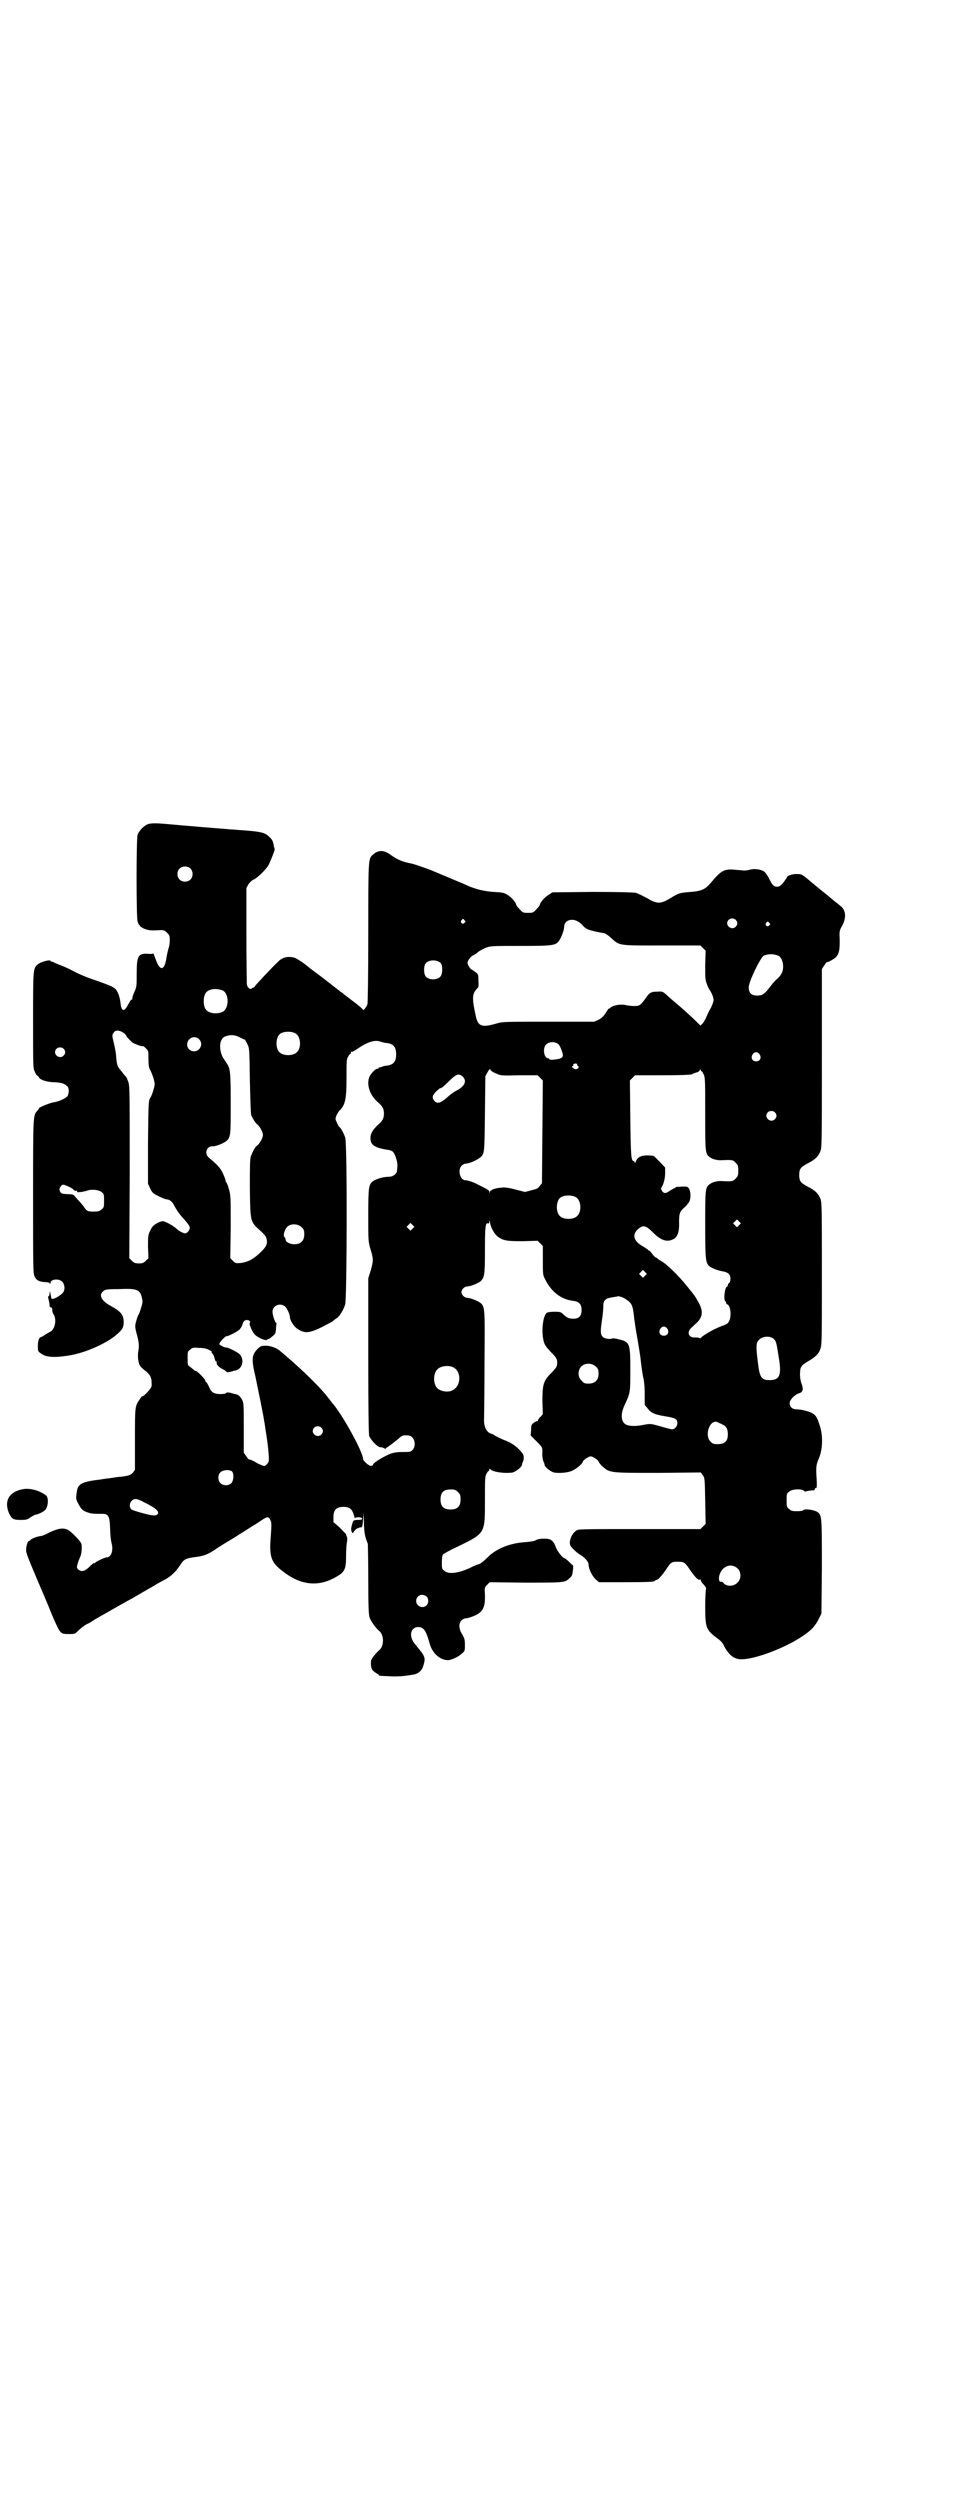 <?xml version="1.0" standalone="no"?>
<!DOCTYPE svg PUBLIC "-//W3C//DTD SVG 20010904//EN"
 "http://www.w3.org/TR/2001/REC-SVG-20010904/DTD/svg10.dtd">
<svg version="1.0" xmlns="http://www.w3.org/2000/svg"
 width="1113pt" height="2870pt" viewBox="0 0 1113 2870"
 preserveAspectRatio="xMidYMid meet">
<g transform="translate(0,2870) scale(0.5,-0.5)"
fill="#000000" stroke="none">
<path d="M341 3848 c-10 -3 -22 -16 -25 -25 -3 -12 -3 -188 0 -199 2 -5 3 -8
4 -8 1 0 2 -1 1 -2 0 -1 4 -3 9 -6 10 -4 15 -5 34 -4 12 1 14 0 20 -6 5 -5 6
-7 6 -17 0 -6 -1 -14 -3 -19 -1 -4 -4 -15 -5 -24 -5 -28 -15 -28 -25 1 -3 8
-5 13 -5 12 0 -1 -5 -2 -12 -1 -23 1 -26 -5 -26 -47 0 -26 0 -29 -5 -40 -3 -6
-5 -13 -5 -15 0 -3 -1 -4 -1 -3 -1 0 -3 -2 -5 -5 -1 -3 -4 -7 -5 -9 -8 -15
-14 -13 -16 5 -2 17 -7 30 -14 35 -6 5 -26 12 -55 22 -9 3 -26 10 -37 16 -11
6 -25 12 -30 14 -6 2 -12 5 -15 6 -3 2 -6 3 -7 3 -2 0 -3 1 -3 2 -2 3 -24 -3
-30 -9 -10 -9 -10 -12 -10 -129 0 -106 0 -109 4 -117 2 -5 5 -9 6 -9 1 0 2 -2
3 -3 2 -6 18 -12 37 -12 16 -1 22 -3 28 -9 5 -3 5 -16 1 -23 -4 -5 -19 -12
-31 -14 -9 -1 -32 -11 -34 -13 0 -1 -2 -4 -4 -6 -10 -12 -10 -6 -10 -196 0
-173 0 -179 4 -186 4 -8 10 -11 24 -12 5 0 10 -1 10 -3 1 -1 2 -1 2 1 0 9 19
11 27 3 5 -5 7 -16 3 -23 -2 -5 -17 -15 -23 -16 -4 -1 -5 -1 -6 6 -2 12 -3 13
-3 7 0 -4 -1 -7 -2 -7 -2 -1 -2 -3 0 -9 1 -5 2 -10 2 -13 0 -2 1 -4 3 -4 2 0
3 -2 3 -6 0 -3 1 -7 3 -10 8 -11 3 -36 -8 -40 -2 -1 -7 -4 -12 -7 -4 -3 -8 -5
-8 -5 -5 0 -8 -8 -8 -20 0 -12 0 -13 6 -17 11 -9 28 -11 62 -6 42 6 97 31 120
55 6 6 8 10 9 18 1 20 -5 28 -29 41 -22 12 -29 25 -18 34 4 4 7 5 36 5 41 2
49 -1 53 -20 2 -8 2 -11 -2 -23 -2 -8 -5 -15 -6 -16 -1 -1 -3 -7 -5 -14 -3
-10 -3 -14 0 -26 6 -21 7 -30 5 -42 -3 -15 0 -32 6 -38 1 -1 7 -7 13 -11 8 -8
9 -10 11 -19 0 -5 1 -12 0 -14 0 -5 -19 -25 -21 -23 0 1 -3 -2 -6 -7 -11 -16
-11 -16 -11 -92 l0 -70 -5 -7 c-5 -4 -8 -6 -15 -7 -5 -1 -11 -2 -14 -2 -3 0
-10 -1 -16 -2 -6 -1 -13 -2 -16 -2 -3 -1 -8 -1 -12 -2 -43 -5 -52 -10 -55 -25
-3 -19 -3 -20 3 -31 7 -13 10 -16 22 -20 9 -3 14 -3 33 -3 14 0 17 -5 18 -34
0 -14 2 -28 3 -32 5 -17 0 -34 -11 -34 -4 0 -26 -10 -27 -13 -1 -1 -2 -1 -2 0
0 1 -3 -2 -7 -5 -13 -14 -22 -17 -30 -9 -3 3 -3 4 0 15 2 6 5 12 5 13 3 3 5
24 3 30 -1 5 -21 26 -29 31 -11 7 -24 5 -45 -5 -7 -4 -16 -8 -20 -8 -8 -1 -23
-7 -23 -9 0 -1 -1 -2 -3 -2 -3 0 -7 -11 -7 -21 0 -7 2 -13 31 -81 6 -14 19
-44 28 -67 20 -46 19 -45 40 -45 13 0 13 0 21 8 5 5 13 11 18 14 5 2 14 7 19
11 9 5 33 19 74 42 19 10 28 16 49 28 11 6 22 13 24 14 2 1 9 5 15 8 13 7 25
18 34 32 9 14 12 16 30 19 26 3 32 6 50 17 5 4 15 10 23 15 8 5 24 14 34 21
10 6 24 15 30 19 6 3 16 10 22 14 12 8 15 8 19 0 3 -6 3 -10 1 -38 -4 -48 1
-60 29 -81 40 -31 80 -35 119 -13 22 12 25 18 25 49 0 13 1 28 2 32 1 5 1 10
0 12 -1 2 -2 5 -2 6 0 1 -7 7 -14 15 l-15 13 0 12 c0 16 7 23 23 23 14 0 20
-5 24 -19 1 -5 3 -9 3 -7 0 3 16 3 16 -1 0 -2 -2 -3 -10 -3 -10 0 -11 -1 -13
-10 -3 -9 -3 -15 0 -19 2 -2 3 -3 2 -2 -1 2 8 12 11 12 1 0 2 1 3 1 1 1 3 1 5
1 2 0 3 4 4 17 l1 17 1 -20 c0 -19 2 -34 6 -44 1 -2 2 -6 3 -8 0 -2 1 -39 1
-82 0 -64 1 -81 3 -87 3 -9 15 -25 21 -30 13 -9 13 -37 0 -46 -2 -2 -7 -7 -11
-12 -7 -9 -7 -11 -7 -20 1 -9 2 -12 7 -16 4 -3 8 -6 9 -6 1 0 2 -1 2 -2 0 -2
1 -2 26 -3 17 -1 32 0 54 4 9 1 18 8 21 16 6 17 6 22 -1 33 -7 9 -11 14 -15
19 -17 18 -13 41 6 41 12 0 18 -8 26 -38 6 -22 24 -38 42 -38 8 0 25 8 33 16
6 5 6 7 6 19 0 12 -1 15 -6 24 -8 12 -9 25 -2 32 3 3 7 5 9 5 2 0 8 1 13 3 26
9 33 19 32 51 -1 16 -1 17 5 23 l6 6 79 -1 c91 0 93 0 103 9 7 6 8 8 9 19 1 6
1 12 0 12 -1 0 -5 4 -9 8 -4 4 -9 8 -10 8 -4 0 -16 15 -20 25 -6 16 -11 20
-27 20 -8 0 -15 -1 -20 -4 -4 -2 -12 -3 -23 -4 -35 -2 -68 -15 -88 -36 -8 -8
-16 -14 -20 -15 -5 -1 -10 -4 -13 -5 -29 -15 -55 -19 -65 -10 -6 4 -6 6 -6 20
0 9 1 16 3 18 1 1 16 10 34 18 63 31 62 29 62 106 0 45 0 54 3 60 2 4 4 7 5 7
1 0 2 2 2 4 0 2 1 2 2 1 4 -7 34 -11 52 -8 7 2 20 12 21 17 0 2 1 4 1 5 4 6 4
16 1 21 -11 14 -22 23 -39 30 -9 3 -20 9 -24 11 -4 3 -8 5 -10 5 -10 3 -17 16
-16 34 0 8 1 67 1 130 1 124 1 127 -9 136 -6 5 -24 12 -31 12 -6 0 -13 7 -13
13 0 6 7 13 13 13 7 0 25 7 31 12 9 9 10 15 10 72 0 52 1 63 7 61 2 -1 3 0 3
4 0 4 1 3 2 -4 2 -11 10 -25 18 -31 13 -9 21 -10 57 -10 l34 1 6 -6 6 -6 0
-33 c0 -31 0 -34 5 -43 14 -29 37 -47 65 -50 14 -2 19 -8 19 -21 0 -14 -6 -20
-19 -20 -10 0 -15 2 -25 12 -5 4 -8 4 -19 4 -7 0 -14 -1 -16 -2 -10 -5 -14
-44 -8 -66 2 -8 6 -13 14 -22 15 -15 17 -18 17 -27 0 -9 -2 -12 -17 -27 -15
-16 -17 -25 -17 -62 l1 -29 -5 -6 c-4 -3 -6 -7 -6 -8 0 -2 -1 -3 -2 -2 -1 0
-5 -2 -8 -4 -5 -4 -6 -5 -6 -17 l-1 -12 14 -14 c13 -13 13 -14 13 -23 -1 -10
1 -22 4 -26 0 -1 1 -3 1 -5 1 -5 14 -15 21 -17 11 -2 27 -1 37 2 11 3 28 16
30 23 1 4 14 12 18 12 4 0 17 -8 18 -12 1 -2 5 -8 10 -12 16 -14 17 -14 127
-14 l98 1 4 -6 c5 -6 5 -7 6 -59 l1 -53 -6 -6 -6 -6 -141 0 c-139 0 -140 0
-145 -4 -8 -6 -13 -16 -14 -26 0 -7 1 -9 8 -16 9 -9 11 -10 19 -15 9 -6 16
-15 16 -20 0 -11 9 -28 17 -35 l7 -6 59 0 c56 0 69 1 69 3 0 1 3 2 6 3 4 2 9
8 18 20 13 20 14 21 29 21 15 0 16 -1 29 -20 12 -17 18 -23 22 -21 1 1 2 0 2
-2 0 -2 3 -6 7 -10 4 -5 6 -8 5 -9 -1 -2 -2 -20 -2 -41 0 -47 2 -53 24 -70 11
-8 16 -12 20 -22 9 -16 18 -25 30 -28 27 -7 114 25 158 58 15 11 22 20 29 34
l6 12 1 107 c0 115 0 119 -10 126 -7 5 -28 8 -32 5 -1 -2 -7 -3 -15 -3 -11 0
-14 1 -18 5 -6 4 -6 6 -6 20 0 14 0 16 6 20 6 6 28 7 34 2 1 -2 3 -2 3 -2 1 1
13 3 20 3 1 1 2 2 2 3 0 2 1 3 2 2 2 -1 3 3 2 20 -2 29 -1 34 5 48 9 21 10 53
2 76 -6 19 -9 24 -19 29 -8 4 -25 8 -35 8 -9 0 -15 6 -15 14 0 8 12 20 22 23
8 2 10 9 6 20 -3 7 -5 19 -4 28 0 12 4 17 18 25 17 10 25 17 29 30 3 9 3 26 3
173 0 155 0 163 -4 172 -5 11 -12 18 -28 26 -17 9 -20 13 -20 27 0 14 3 18 20
27 16 8 23 15 28 26 4 9 4 17 4 215 l0 205 6 9 c3 5 6 8 6 7 0 -1 5 1 10 4 16
9 19 16 19 45 -1 22 -1 23 6 35 10 19 8 37 -6 46 -3 3 -8 7 -10 8 -2 2 -11 9
-19 16 -19 15 -21 17 -32 26 -26 22 -26 22 -37 22 -9 1 -23 -4 -23 -7 0 -1 -4
-6 -8 -12 -7 -8 -9 -10 -15 -10 -8 0 -11 4 -19 20 -3 6 -8 13 -11 15 -7 5 -23
7 -32 4 -4 -1 -10 -2 -14 -2 -5 1 -14 1 -21 2 -24 2 -31 -1 -55 -30 -13 -15
-21 -19 -46 -21 -25 -2 -27 -2 -48 -15 -22 -13 -30 -13 -53 1 -10 5 -21 11
-26 12 -6 1 -38 2 -100 2 l-91 -1 -9 -6 c-8 -4 -20 -18 -20 -23 0 -1 -3 -5 -8
-10 -7 -8 -8 -8 -19 -8 -11 0 -12 0 -19 8 -5 5 -8 9 -8 10 0 5 -12 19 -20 23
-7 5 -12 6 -33 7 -23 2 -39 6 -58 14 -8 4 -21 9 -85 36 -16 6 -36 13 -44 15
-21 4 -31 8 -47 19 -17 13 -30 13 -43 1 -10 -9 -10 -10 -10 -180 0 -88 -1
-161 -2 -163 -2 -6 -10 -16 -10 -13 0 2 -9 9 -19 17 -11 8 -22 17 -25 19 -3 3
-6 5 -6 5 -1 0 -3 1 -4 3 -2 1 -9 7 -16 12 -7 6 -13 10 -14 11 -1 1 -10 8 -21
16 -11 8 -20 15 -21 16 -5 5 -27 20 -32 21 -14 4 -28 1 -38 -10 -13 -12 -51
-53 -53 -56 0 -2 -3 -3 -4 -3 -2 0 -3 -1 -3 -2 0 -1 -2 -1 -5 0 -3 2 -5 5 -6
10 0 4 -1 55 -1 114 l0 107 5 9 c3 4 8 9 11 10 8 3 29 23 35 34 5 10 15 35 14
36 0 1 -1 4 -2 7 -1 10 -4 16 -10 21 -10 10 -18 12 -54 15 -32 2 -138 11 -150
12 -8 1 -23 2 -33 3 -23 2 -33 2 -41 0z m96 -102 c7 -6 7 -19 1 -25 -6 -7 -19
-7 -25 -1 -7 6 -7 19 -1 25 6 7 19 7 25 1z m1253 -118 c5 -5 5 -11 0 -16 -10
-10 -27 5 -16 16 4 4 12 4 16 0z m-623 -1 c3 -3 3 -3 0 -6 -4 -5 -11 1 -7 6 4
4 4 4 7 0z m259 -2 c4 -2 9 -6 12 -9 7 -10 17 -13 51 -19 2 -1 9 -5 14 -10 21
-19 16 -18 117 -18 l89 0 6 -6 6 -6 -1 -33 c0 -30 0 -34 4 -44 2 -6 5 -12 7
-14 1 -2 4 -7 6 -12 3 -10 3 -10 0 -19 -2 -6 -5 -11 -6 -13 -2 -2 -4 -8 -7
-14 -2 -5 -6 -13 -9 -17 l-6 -6 -14 14 c-16 15 -36 33 -45 40 -3 3 -11 9 -17
15 -10 9 -11 10 -22 9 -15 0 -19 -2 -27 -14 -13 -18 -15 -19 -27 -19 -6 0 -15
1 -19 2 -11 3 -30 0 -36 -6 -2 -2 -4 -3 -4 -2 0 0 -3 -4 -6 -9 -5 -8 -9 -12
-16 -16 l-11 -5 -105 0 c-99 0 -106 0 -119 -4 -34 -10 -43 -7 -48 17 -8 36 -8
47 -2 57 3 4 6 8 7 8 1 0 2 7 1 15 0 15 0 16 -7 21 -4 3 -8 6 -9 6 -2 0 -9 11
-9 15 0 5 7 14 12 17 3 1 8 4 11 7 3 3 11 7 17 10 13 5 13 5 82 5 76 0 81 1
89 13 5 7 11 24 11 31 0 14 16 20 30 13z m441 -4 c3 -3 3 -3 0 -6 -4 -5 -11 1
-7 6 4 4 4 4 7 0z m20 -75 c7 -3 12 -13 12 -25 0 -12 -4 -20 -14 -29 -4 -3
-11 -11 -16 -18 -13 -17 -18 -20 -29 -20 -14 0 -20 6 -20 19 0 13 27 69 35 73
12 4 20 4 32 0z m-774 -18 c4 -6 4 -24 -1 -30 -7 -9 -27 -9 -34 0 -5 6 -5 24
0 30 7 9 27 9 35 0z m-502 -62 c16 -7 16 -43 -1 -50 -15 -6 -34 -2 -39 9 -4 8
-4 24 0 32 5 12 23 15 40 9z m-228 -97 c4 -3 7 -6 7 -7 0 -2 6 -8 13 -15 5 -4
25 -11 25 -9 0 1 3 -1 7 -5 6 -6 6 -6 6 -24 0 -15 1 -20 4 -26 3 -5 6 -14 8
-20 3 -12 3 -13 0 -24 -2 -7 -5 -16 -8 -20 -4 -8 -4 -11 -5 -102 l0 -95 5 -11
c5 -10 6 -11 20 -18 8 -4 16 -7 18 -7 6 0 13 -5 17 -14 9 -16 14 -22 25 -34 7
-8 11 -14 11 -17 0 -5 -5 -12 -10 -13 -5 0 -15 5 -22 12 -7 6 -25 16 -30 16
-2 0 -9 -2 -14 -5 -8 -5 -11 -8 -15 -17 -5 -10 -5 -12 -5 -37 l1 -26 -6 -6
c-5 -5 -8 -6 -16 -6 -8 0 -11 1 -16 6 l-6 6 1 197 c0 179 0 198 -3 207 -2 5
-4 11 -5 12 -1 1 -6 6 -10 12 -11 13 -11 14 -13 32 0 9 -3 23 -5 32 -5 20 -5
21 0 27 4 5 11 5 21 -1z m396 -2 c12 -7 14 -33 3 -43 -8 -9 -32 -9 -40 0 -9 8
-9 32 0 41 7 7 27 8 37 2z m-126 -10 c4 -2 8 -4 9 -4 1 0 3 -4 6 -10 5 -10 5
-10 6 -84 1 -41 2 -76 3 -79 2 -6 10 -19 13 -21 6 -4 14 -18 14 -25 0 -7 -8
-21 -14 -25 -4 -2 -11 -16 -14 -25 -2 -7 -2 -27 -2 -74 1 -76 1 -75 23 -95 7
-6 13 -13 14 -15 5 -15 2 -22 -14 -37 -16 -15 -28 -21 -44 -23 -11 -1 -12 -1
-18 5 l-6 6 1 72 c0 68 0 72 -4 86 -2 8 -5 15 -6 16 -1 1 -2 3 -2 5 0 2 -3 9
-6 16 -6 12 -11 18 -30 34 -6 5 -8 8 -8 14 0 8 6 14 14 14 7 -1 26 7 32 12 10
9 10 13 10 86 0 70 -1 82 -9 92 -1 2 -5 8 -9 14 -10 19 -8 43 5 48 13 5 23 4
36 -3z m-96 -3 c11 -10 3 -28 -11 -28 -9 0 -16 6 -16 16 0 14 17 22 27 12z
m418 -6 c3 -1 10 -3 14 -3 15 -2 21 -9 21 -26 0 -17 -6 -24 -22 -26 -4 0 -10
-2 -12 -3 -2 -1 -4 -1 -5 -1 0 1 -1 1 -1 -1 0 -1 -1 -2 -3 -2 -5 0 -16 -12
-19 -20 -6 -18 2 -40 18 -55 13 -11 16 -17 16 -28 0 -11 -3 -17 -16 -28 -10
-10 -15 -18 -15 -28 0 -16 9 -22 38 -27 4 0 10 -2 13 -4 5 -4 11 -22 11 -32 0
-4 -1 -9 -1 -12 0 -7 -9 -14 -18 -14 -13 0 -31 -5 -38 -11 -9 -7 -10 -14 -10
-78 0 -58 0 -60 5 -77 7 -23 7 -26 1 -48 l-6 -19 0 -177 c0 -133 1 -179 2
-185 4 -10 21 -28 27 -26 1 0 4 -1 7 -2 2 -2 4 -2 4 -1 1 1 5 4 11 8 5 4 13
10 18 14 8 8 11 9 23 8 14 -1 20 -23 9 -34 -4 -4 -6 -4 -21 -4 -13 0 -20 -1
-29 -4 -13 -5 -39 -20 -40 -25 -1 -2 -3 -3 -5 -3 -5 0 -18 12 -18 16 0 15 -43
94 -67 124 -2 2 -8 10 -15 19 -22 28 -71 74 -111 107 -7 5 -17 9 -28 10 -12 0
-13 0 -20 -6 -15 -15 -16 -24 -6 -66 6 -30 18 -86 20 -102 1 -4 2 -12 3 -19 6
-36 9 -68 7 -73 -1 -3 -3 -6 -6 -8 -3 -3 -4 -3 -13 1 -5 2 -9 4 -10 5 -2 2
-16 8 -16 7 0 -1 -3 2 -6 7 l-6 8 0 57 c0 53 0 58 -4 65 -4 8 -9 12 -16 13 -1
0 -7 2 -11 3 -6 1 -9 1 -10 -1 0 -1 -6 -2 -12 -2 -16 0 -22 4 -27 17 -3 6 -5
10 -6 10 -1 0 -2 1 -2 3 0 4 -19 23 -22 23 -1 0 -4 1 -5 3 -2 1 -6 5 -9 7 -5
3 -5 5 -5 19 0 15 0 16 6 20 5 5 7 5 21 4 10 0 18 -2 23 -5 4 -2 7 -4 6 -4 -2
0 -2 -1 1 -4 2 -2 4 -7 5 -11 1 -4 2 -7 3 -7 1 0 2 -1 2 -1 -2 -5 3 -11 12
-16 6 -3 10 -6 10 -7 0 -1 4 -1 9 0 4 1 10 3 11 3 17 3 22 24 11 37 -5 5 -26
16 -32 16 -3 0 -8 2 -15 7 -2 2 12 19 17 19 4 0 24 10 29 15 3 3 6 8 7 12 2 7
5 10 10 10 5 0 9 -3 7 -6 -3 -2 5 -21 12 -28 7 -7 26 -15 28 -11 0 1 1 2 2 1
1 0 5 2 9 6 8 6 8 8 9 17 0 6 1 11 1 12 1 1 0 2 0 2 -3 0 -9 18 -9 26 0 15 19
22 30 11 4 -5 10 -17 10 -23 0 -8 10 -24 20 -29 15 -9 24 -8 52 5 13 7 25 13
26 14 2 2 6 5 9 7 7 4 16 19 20 32 4 15 5 369 0 383 -3 9 -10 22 -13 24 -1 0
-4 5 -6 10 -4 9 -4 9 -1 17 2 4 5 9 6 10 14 13 17 26 17 76 0 37 0 44 4 49 1
3 4 6 5 6 0 0 1 1 1 3 0 2 1 3 2 2 1 -1 8 3 15 8 22 15 39 20 52 15z m409 -7
c4 -5 10 -22 9 -26 -2 -5 -8 -7 -20 -8 -7 -1 -11 0 -11 1 0 1 -1 2 -3 2 -9 0
-13 22 -5 31 7 8 23 8 30 0z m-1138 -9 c5 -5 5 -11 0 -16 -10 -10 -27 5 -16
16 4 4 12 4 16 0z m1599 -13 c5 -8 1 -16 -8 -16 -9 0 -13 8 -8 16 2 3 5 5 8 5
3 0 6 -2 8 -5z m-419 -24 c0 -1 1 -3 2 -3 2 -1 2 -2 0 -5 -3 -2 -5 -3 -9 -1
-5 3 -7 6 -3 6 1 0 2 1 1 2 -1 1 0 2 1 3 5 2 8 1 8 -2z m-186 -20 c10 -5 14
-5 53 -4 l42 0 6 -6 6 -6 -1 -118 -1 -118 -5 -6 c-4 -6 -7 -7 -19 -10 l-15 -4
-23 6 c-15 4 -25 5 -31 4 -15 -1 -25 -5 -27 -10 0 -4 -1 -4 -1 0 0 4 -2 5 -26
17 -11 6 -24 10 -29 10 -12 0 -18 23 -9 33 3 3 7 5 9 5 9 0 27 8 35 15 9 8 9
10 10 100 l1 86 5 9 c5 8 5 9 7 5 1 -2 7 -6 13 -8z m472 5 c1 0 3 -4 5 -8 3
-7 3 -19 3 -91 0 -90 0 -91 12 -99 5 -4 19 -7 26 -6 23 1 26 1 32 -6 5 -5 6
-7 6 -18 0 -11 -1 -13 -6 -18 -6 -7 -9 -7 -32 -6 -7 1 -21 -2 -26 -6 -12 -8
-12 -10 -12 -94 0 -80 1 -87 9 -95 6 -5 19 -10 30 -12 13 -2 19 -7 19 -17 0
-4 -1 -9 -3 -10 -2 -1 -3 -4 -3 -5 0 -2 -1 -3 -1 -3 -4 0 -6 -10 -7 -22 0 -7
1 -12 2 -12 1 0 2 -1 2 -3 0 -2 1 -4 3 -4 7 -3 10 -27 4 -38 -2 -6 -6 -8 -20
-13 -16 -6 -43 -22 -45 -26 0 -1 -2 -1 -4 0 -2 1 -6 1 -10 1 -14 -1 -19 12 -8
22 4 3 9 9 13 12 13 13 15 26 4 46 -4 7 -8 14 -9 15 -1 2 -9 12 -18 23 -19 24
-48 52 -60 58 -4 2 -8 5 -8 6 0 0 -1 1 -2 1 -2 0 -6 4 -9 8 -3 4 -6 8 -7 8 -1
0 -3 1 -4 3 -2 1 -6 4 -9 6 -23 12 -28 27 -14 40 12 11 18 10 35 -7 16 -16 28
-21 40 -18 15 4 21 15 20 42 0 21 2 25 14 35 3 3 7 8 9 11 6 11 3 33 -5 35 -5
1 -26 0 -26 -1 0 -1 -1 -2 -2 -2 -1 0 -6 -3 -11 -6 -10 -7 -13 -7 -18 -1 -3 5
-3 6 -1 9 5 8 8 21 8 33 l0 12 -13 14 c-7 7 -13 13 -14 13 -25 3 -35 -1 -40
-12 -1 -4 -3 -5 -3 -3 0 1 -1 3 -2 3 -6 0 -7 9 -8 97 l-1 88 6 6 6 6 62 0 c42
0 64 1 68 2 3 2 9 4 13 5 3 1 6 4 6 6 0 2 1 2 1 0 1 -2 2 -4 3 -4z m-549 -12
c10 -10 5 -22 -14 -32 -6 -3 -17 -11 -23 -17 -14 -12 -22 -14 -28 -7 -7 8 -5
15 11 28 1 1 4 2 5 2 1 0 9 7 17 15 17 17 23 19 32 11z m717 -82 c5 -5 5 -11
0 -16 -10 -10 -27 5 -16 16 4 4 12 4 16 0z m-1624 -170 c5 -2 11 -5 13 -8 2
-2 5 -3 7 -2 2 0 2 0 1 -2 -2 -3 14 -1 23 2 10 4 27 2 33 -3 6 -4 6 -6 6 -20
0 -14 0 -16 -6 -20 -4 -4 -7 -5 -17 -5 -15 0 -17 1 -24 12 -4 5 -9 11 -12 14
-3 3 -6 7 -8 9 -3 4 -5 5 -17 5 -13 1 -14 1 -17 6 -2 5 -2 6 1 11 4 6 6 6 17
1z m1167 -25 c12 -7 14 -33 3 -43 -8 -9 -32 -9 -40 0 -9 8 -9 32 0 41 7 7 27
8 37 2z m375 -64 l-5 -5 -4 4 -5 5 4 4 5 5 4 -4 5 -5 -4 -4z m-750 -8 l-5 -5
-4 4 -5 5 4 4 5 5 4 -4 5 -5 -4 -4z m-255 3 c5 -5 6 -7 6 -16 0 -15 -8 -23
-23 -23 -10 0 -20 5 -20 11 0 2 -1 4 -2 5 -5 3 0 19 7 25 8 7 24 6 32 -2z
m789 -111 l-5 -5 -4 4 -5 5 4 4 5 5 4 -4 5 -5 -4 -4z m-43 -55 c13 -9 15 -14
18 -44 1 -6 2 -15 3 -21 10 -58 11 -65 13 -84 1 -9 3 -21 4 -27 2 -7 4 -21 4
-38 l0 -28 6 -7 c9 -12 17 -15 41 -19 24 -4 28 -6 28 -16 0 -7 -6 -14 -12 -14
-2 0 -14 3 -27 7 -22 6 -22 6 -35 4 -21 -5 -41 -4 -47 2 -9 8 -9 24 0 43 13
28 13 28 13 81 0 61 -1 64 -28 70 -6 2 -12 2 -13 2 -4 -3 -18 -1 -22 3 -6 6
-6 12 -2 40 2 12 3 26 3 32 0 12 5 17 20 19 6 1 11 2 12 2 2 2 12 -1 21 -7z
m94 -67 c5 -8 1 -16 -8 -16 -9 0 -13 8 -8 16 2 3 5 5 8 5 3 0 6 -2 8 -5z m244
-23 c6 -5 7 -10 12 -43 7 -41 2 -52 -21 -52 -19 0 -23 6 -27 41 -5 39 -4 45 3
52 8 8 25 9 33 2z m-408 -64 c5 -5 6 -7 6 -16 0 -15 -8 -23 -23 -23 -9 0 -11
1 -16 7 -9 8 -9 23 -1 32 9 9 24 9 34 0z m-329 -1 c21 -9 20 -45 -2 -54 -10
-5 -28 -1 -34 6 -9 10 -9 32 0 42 7 8 24 11 36 6z m618 -131 c11 -5 14 -11 14
-24 0 -15 -7 -22 -23 -22 -10 0 -12 1 -17 6 -14 14 -2 50 15 45 2 -1 7 -3 11
-5z m-920 -8 c5 -5 5 -11 0 -16 -10 -10 -27 5 -16 16 4 4 12 4 16 0z m-204
-102 c4 -7 2 -20 -2 -25 -6 -7 -19 -7 -25 -1 -7 6 -7 19 -1 25 6 7 25 7 28 1z
m518 -46 c5 -5 6 -7 6 -17 0 -16 -7 -23 -23 -23 -16 0 -23 7 -23 23 0 16 7 23
23 23 10 0 12 -1 17 -6z m-722 -23 c29 -14 37 -22 32 -28 -4 -4 -10 -4 -36 3
-14 4 -24 7 -25 9 -7 9 0 23 11 23 3 0 11 -3 18 -7z m1365 -153 c8 -8 8 -24
-1 -32 -8 -9 -24 -9 -31 -2 -2 3 -5 5 -7 4 -5 -1 -6 10 -2 19 8 19 28 24 41
11z m-715 -64 c5 -5 5 -15 0 -20 -9 -9 -24 -2 -24 10 0 8 6 14 14 14 3 0 8 -2
10 -4z"/>
<path d="M55 2321 c-33 -5 -46 -26 -35 -54 7 -15 10 -17 28 -17 13 0 15 1 22
6 5 3 10 6 11 6 5 0 18 6 23 11 7 8 8 28 2 33 -14 11 -35 17 -51 15z"/>
</g>
</svg>
